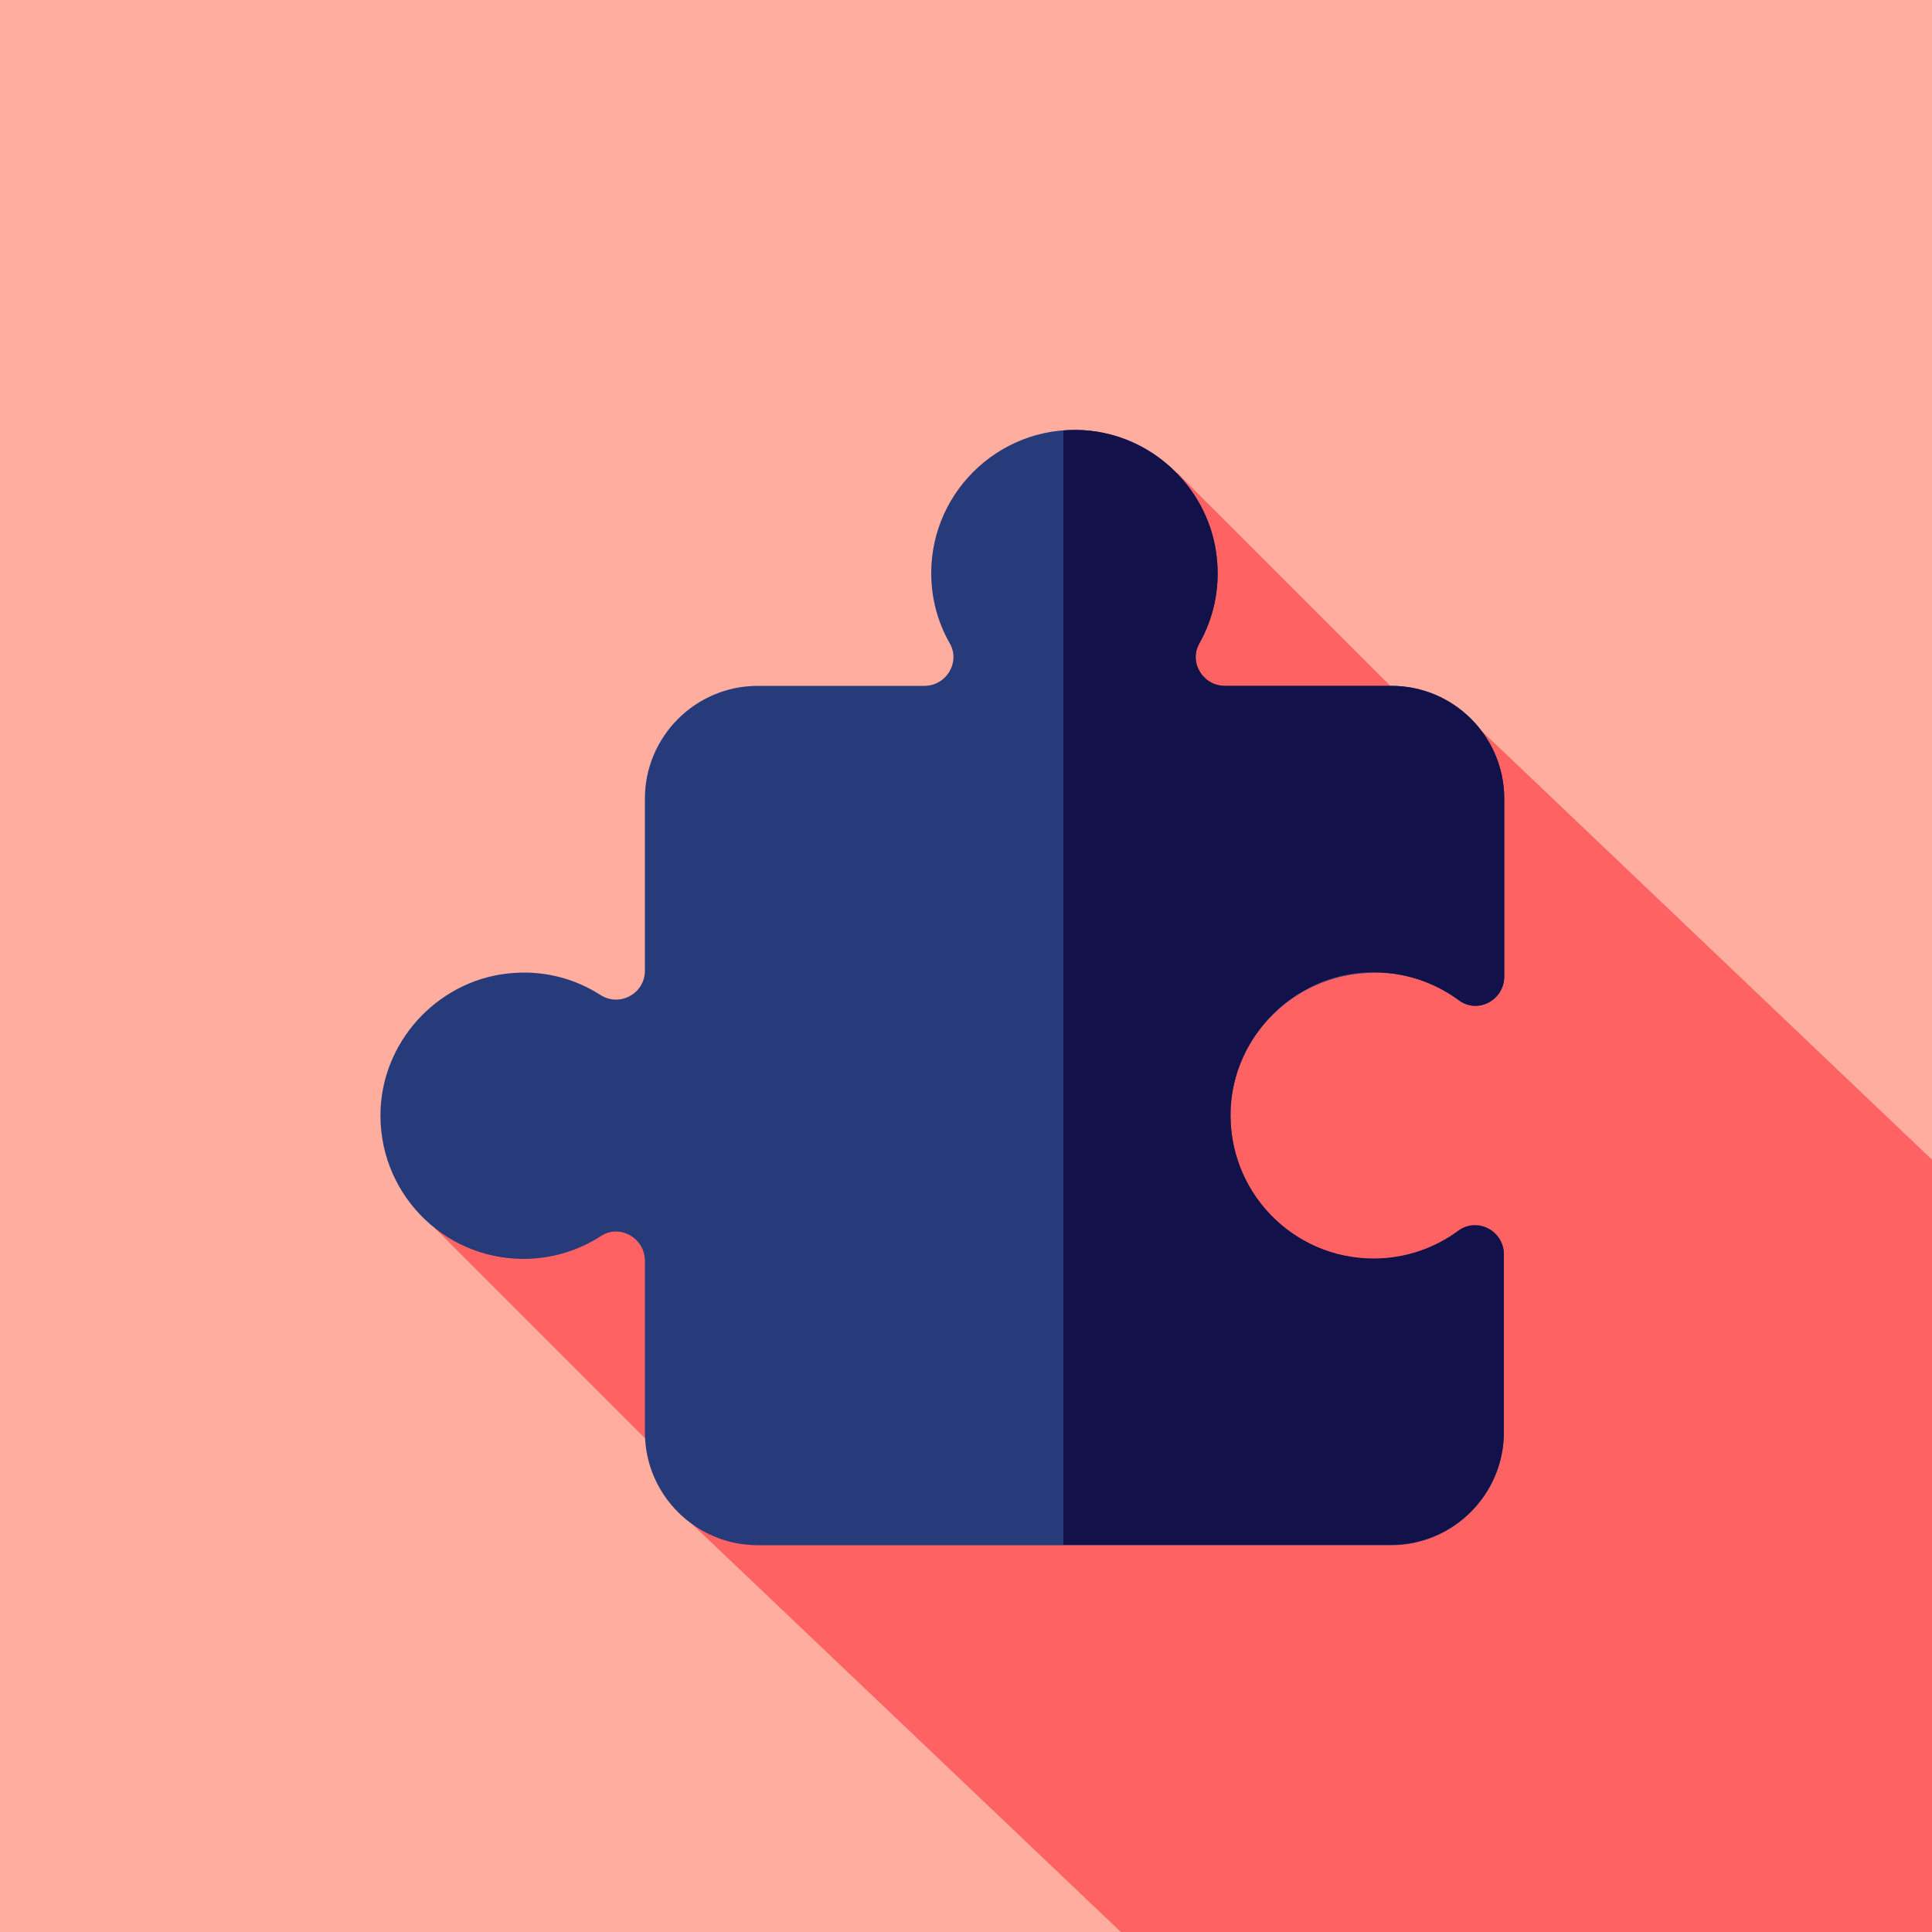 <?xml version="1.0" encoding="UTF-8"?>
<svg id="uuid-66e4879b-280e-49d5-a297-59d9adef2069" data-name="레이어 2" xmlns="http://www.w3.org/2000/svg" xmlns:xlink="http://www.w3.org/1999/xlink" viewBox="0 0 50 50">
  <defs>
    <style>
      .uuid-03894ab0-db21-4e8f-887b-be84946dbcb7 {
        fill: none;
      }

      .uuid-03894ab0-db21-4e8f-887b-be84946dbcb7, .uuid-61678609-939b-4475-8fbb-e2b21bba75c2, .uuid-66ccd2d5-d69c-482b-8221-370d13865d7b, .uuid-fb45f167-130a-40ad-b46a-c5cdc9861a6c, .uuid-ac3fbb83-8062-4bf1-8a7d-0f6dfe7b4f94 {
        stroke-width: 0px;
      }

      .uuid-61678609-939b-4475-8fbb-e2b21bba75c2 {
        fill: #ff6262;
      }

      .uuid-3e15c1e6-c1f8-49b3-8a11-6af820f7b97a {
        clip-path: url(#uuid-de801215-e2ea-434f-8c27-3391dcf38b2d);
      }

      .uuid-66ccd2d5-d69c-482b-8221-370d13865d7b {
        fill: #ffad9e;
      }

      .uuid-fb45f167-130a-40ad-b46a-c5cdc9861a6c {
        fill: #121149;
      }

      .uuid-ac3fbb83-8062-4bf1-8a7d-0f6dfe7b4f94 {
        fill: #273b7a;
      }
    </style>
    <clipPath id="uuid-de801215-e2ea-434f-8c27-3391dcf38b2d">
      <rect class="uuid-03894ab0-db21-4e8f-887b-be84946dbcb7" width="50" height="50"/>
    </clipPath>
  </defs>
  <g id="uuid-898c6655-100b-47d0-966e-44e9e3b199d3" data-name="레이어 1">
    <g class="uuid-3e15c1e6-c1f8-49b3-8a11-6af820f7b97a">
      <g>
        <circle class="uuid-66ccd2d5-d69c-482b-8221-370d13865d7b" cx="25" cy="25" r="37.42"/>
        <path class="uuid-61678609-939b-4475-8fbb-e2b21bba75c2" d="M39.51,60c9.97-2.61,17.92-10.22,20.98-20l-22.12-21.06-.5.7-7.41-7.41-13.91,17.6-5.61,1.64,7.32,7.32-.71.31,21.96,20.89Z"/>
        <path class="uuid-ac3fbb83-8062-4bf1-8a7d-0f6dfe7b4f94" d="M35.41,25.17c.88-.04,1.7.24,2.35.72.49.36,1.17-.01,1.17-.62v-4.6c0-1.61-1.31-2.92-2.92-2.92h-4.31c-.57,0-.94-.61-.66-1.1.36-.64.54-1.41.45-2.22-.18-1.71-1.56-3.09-3.26-3.28-2.23-.25-4.13,1.5-4.13,3.68,0,.66.17,1.28.48,1.82.28.49-.09,1.1-.66,1.1h-4.31c-1.61,0-2.92,1.31-2.92,2.92v4.45c0,.59-.65.95-1.15.63-.64-.41-1.41-.63-2.24-.57-1.86.12-3.36,1.66-3.45,3.51-.1,2.13,1.59,3.89,3.7,3.89.74,0,1.43-.22,2-.59.49-.32,1.14.05,1.14.64v4.44c0,1.61,1.31,2.92,2.92,2.92h16.39c1.61,0,2.92-1.31,2.92-2.92v-4.6c0-.61-.69-.97-1.18-.61-.61.45-1.37.72-2.19.72-2.11,0-3.8-1.76-3.7-3.89.09-1.89,1.65-3.43,3.54-3.51Z"/>
        <path class="uuid-fb45f167-130a-40ad-b46a-c5cdc9861a6c" d="M35.41,25.17c.88-.04,1.7.24,2.35.72.49.36,1.17-.01,1.17-.62v-4.6c0-1.61-1.31-2.92-2.92-2.92h-4.31c-.57,0-.94-.61-.66-1.1.36-.64.54-1.41.45-2.22-.18-1.71-1.56-3.09-3.26-3.28-.24-.03-.48-.03-.71-.01v28.84h8.48c1.61,0,2.92-1.31,2.92-2.92v-4.6c0-.61-.69-.97-1.18-.61-.61.45-1.37.72-2.19.72-2.11,0-3.8-1.76-3.7-3.89.09-1.89,1.65-3.44,3.54-3.52Z"/>
      </g>
    </g>
  </g>
</svg>
